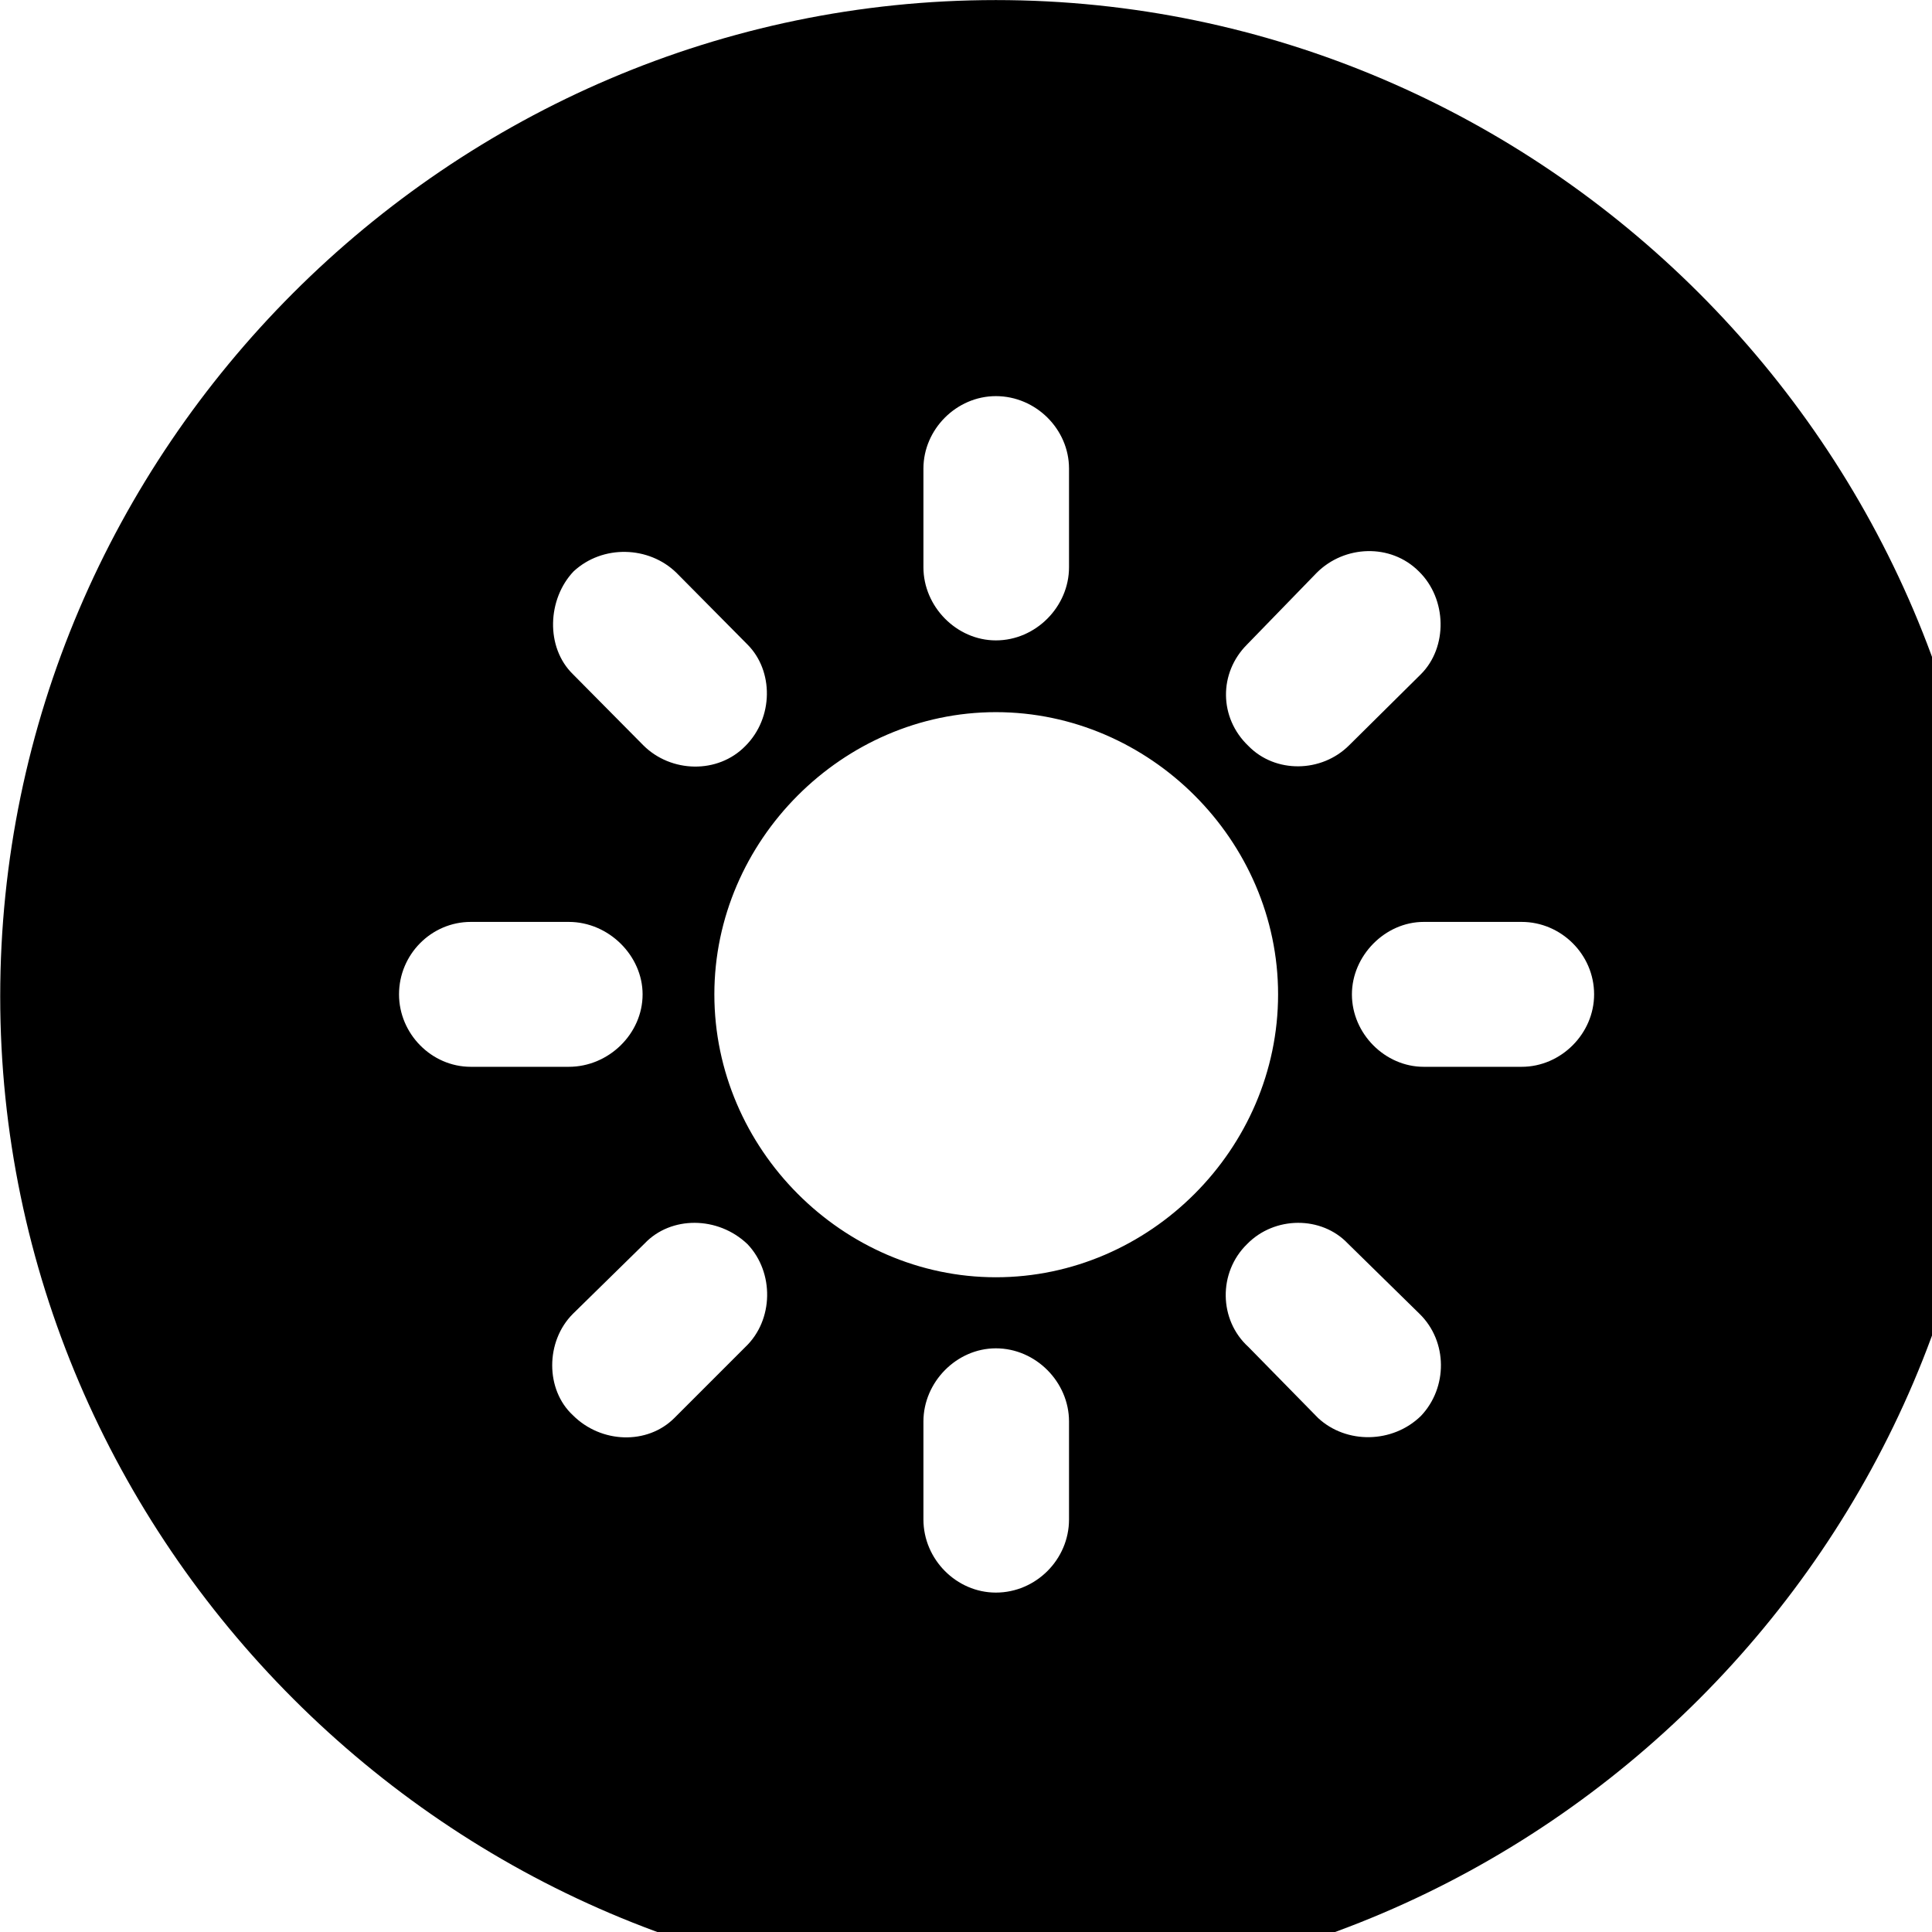 <svg xmlns="http://www.w3.org/2000/svg" viewBox="0 0 28 28" width="28" height="28">
  <path d="M14.433 28.871C22.363 28.871 28.873 22.351 28.873 14.441C28.873 6.511 22.353 0.001 14.433 0.001C6.513 0.001 0.003 6.511 0.003 14.441C0.003 22.351 6.523 28.871 14.433 28.871ZM14.433 5.741C15.013 5.741 15.493 6.221 15.493 6.791V8.221C15.493 8.791 15.013 9.281 14.433 9.281C13.863 9.281 13.383 8.791 13.383 8.221V6.791C13.383 6.221 13.863 5.741 14.433 5.741ZM20.563 8.281C20.973 8.681 20.983 9.381 20.593 9.771L19.553 10.801C19.153 11.201 18.483 11.211 18.093 10.811C17.663 10.401 17.663 9.751 18.073 9.341L19.083 8.301C19.483 7.901 20.153 7.871 20.563 8.281ZM8.313 8.281C8.733 7.891 9.403 7.911 9.803 8.301L10.833 9.341C11.213 9.721 11.213 10.401 10.803 10.811C10.403 11.221 9.723 11.201 9.323 10.801L8.303 9.771C7.903 9.381 7.933 8.681 8.313 8.281ZM14.433 18.511C12.213 18.511 10.353 16.651 10.353 14.411C10.353 12.181 12.213 10.321 14.433 10.321C16.663 10.321 18.523 12.181 18.523 14.411C18.523 16.651 16.663 18.511 14.433 18.511ZM23.103 14.411C23.103 14.981 22.623 15.461 22.053 15.461H20.633C20.073 15.461 19.593 14.981 19.593 14.411C19.593 13.851 20.073 13.361 20.633 13.361H22.053C22.623 13.361 23.103 13.831 23.103 14.411ZM5.783 14.411C5.783 13.831 6.253 13.361 6.823 13.361H8.243C8.823 13.361 9.313 13.851 9.313 14.411C9.313 14.981 8.823 15.461 8.243 15.461H6.823C6.253 15.461 5.783 14.981 5.783 14.411ZM8.303 20.511C7.903 20.141 7.903 19.441 8.303 19.041L9.343 18.021C9.723 17.621 10.403 17.621 10.833 18.031C11.223 18.441 11.213 19.131 10.803 19.521L9.773 20.551C9.383 20.941 8.713 20.921 8.303 20.511ZM20.593 20.521C20.183 20.921 19.513 20.931 19.103 20.551L18.093 19.521C17.663 19.131 17.653 18.441 18.073 18.031C18.473 17.621 19.153 17.621 19.533 18.021L20.573 19.041C20.983 19.441 20.983 20.111 20.593 20.521ZM14.433 23.081C13.863 23.081 13.383 22.601 13.383 22.021V20.601C13.383 20.031 13.863 19.541 14.433 19.541C15.013 19.541 15.493 20.031 15.493 20.601V22.021C15.493 22.601 15.013 23.081 14.433 23.081Z" />
</svg>